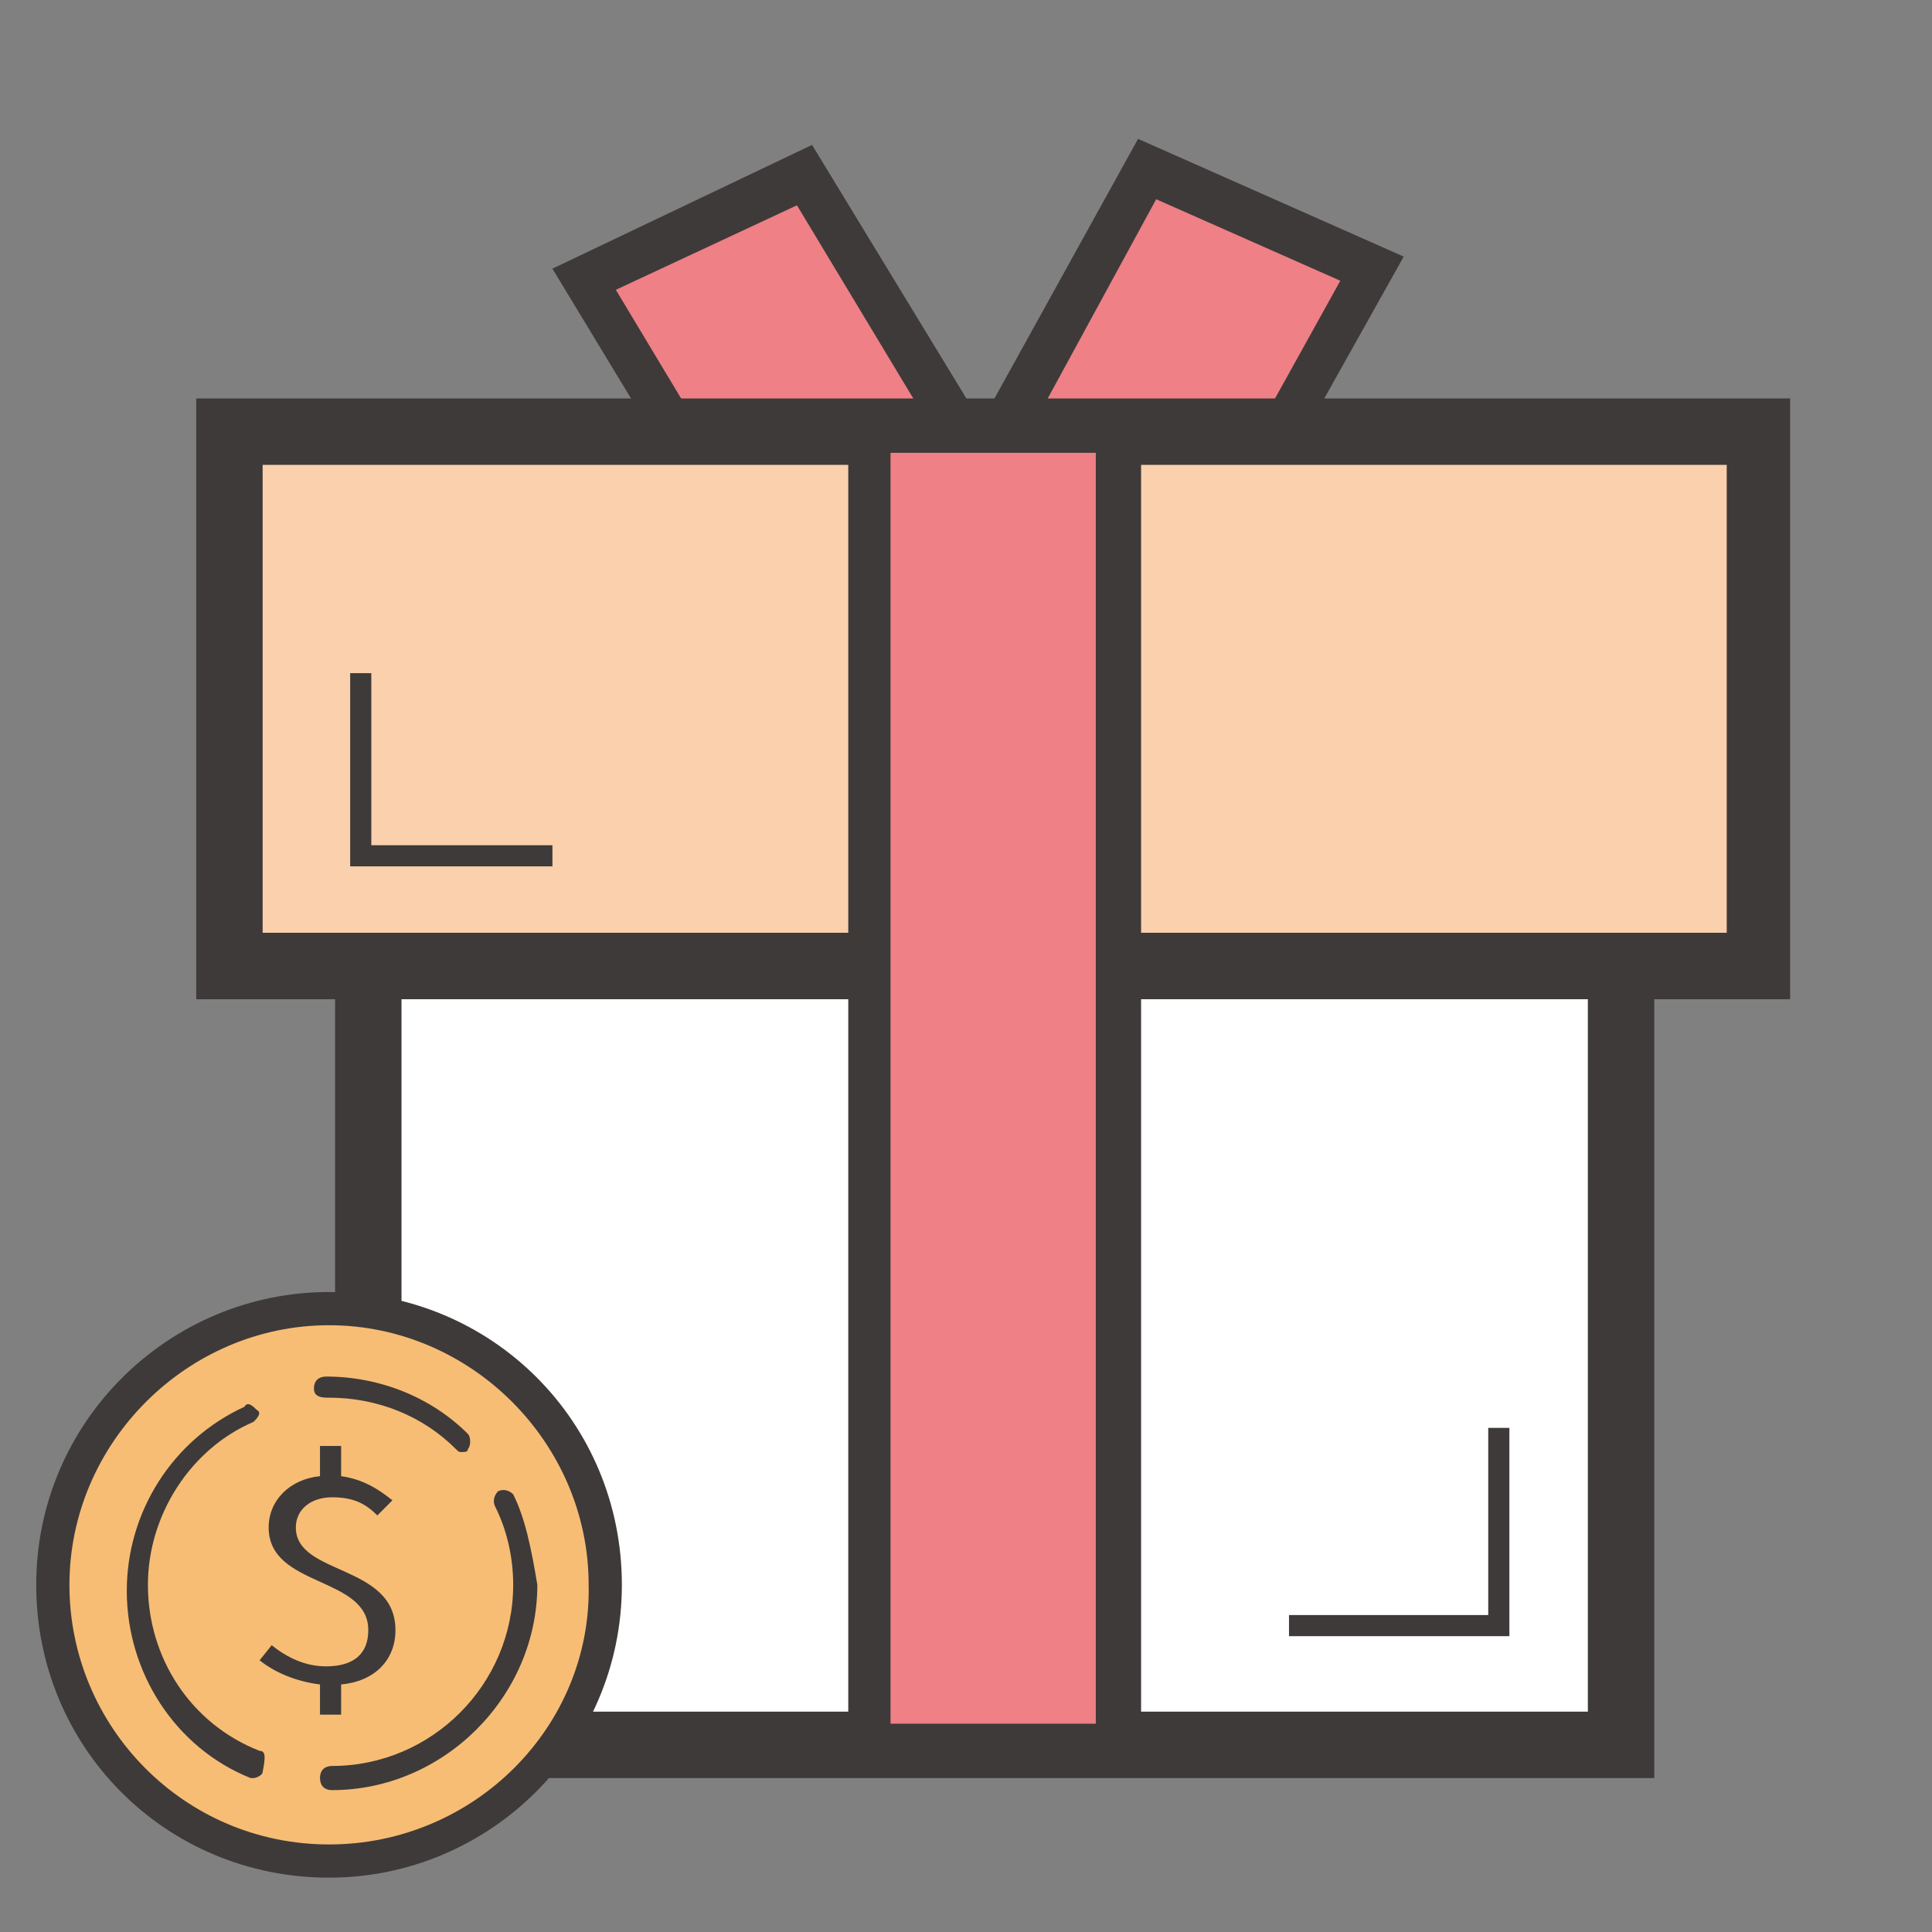 <?xml version="1.0" encoding="utf-8"?>
<!-- Generator: Adobe Illustrator 23.0.3, SVG Export Plug-In . SVG Version: 6.00 Build 0)  -->
<svg version="1.1" id="图层_1" xmlns="http://www.w3.org/2000/svg" xmlns:xlink="http://www.w3.org/1999/xlink" x="0px" y="0px"
	 width="64px" height="64px" viewBox="0 0 64 64" style="enable-background:new 0 0 64 64;" xml:space="preserve">
<rect x="0" y="0" width="64" height="64" fill="#808080" stroke="none"/>
<style type="text/css">
	.st0{fill:#EE8086;}
	.st1{fill:#3E3A39;}
	.st2{fill:#FFFFFF;}
	.st3{fill:#FAD0AD;}
	.st4{fill:#F7BD75;}
</style>
<path class="st0" d="M47.2,39.9l-9.9-16.3l8.1-14.6L38,5.7l-5.5,9.9l-5.9-9.7l-7.3,3.5L28,23.6l-9.4,16.6l7.4,3.3l6.8-11.9l7,11.8
	L47.2,39.9z"/>
<path class="st1" d="M48.2,40.2L38.1,23.5l8.4-15l-8.8-3.9l-5.2,9.4l-5.6-9.2l-8.6,4.1l8.9,14.7l-9.5,16.9l8.8,3.9L32.8,33l6.8,11.3
	L48.2,40.2z M38.3,6.6l6.1,2.7l-7.1,12.8l-3.9-6.5L38.3,6.6z M36.4,23.5l-3.7,6.6l-3.9-6.5l3.7-6.6L36.4,23.5z M20.4,9.6l6-2.8
	l5.3,8.8l-3.7,6.6C27.9,22.1,20.4,9.6,20.4,9.6z M25.8,42.6l-6.1-2.7l8.3-14.8l3.9,6.5L25.8,42.6z M37.3,25l8.8,14.7l-6,2.8
	l-6.5-10.8C33.6,31.7,37.3,25,37.3,25z"/>
<path class="st2" d="M12.2,17.9h41.5v40H12.2V17.9z"/>
<path class="st1" d="M54.8,58.9H11.1V16.8h43.7V58.9z M13.3,56.7h39.3V18.9H13.3C13.3,18.9,13.3,56.7,13.3,56.7z"/>
<path class="st3" d="M7.6,14.3h50.6V32H7.6V14.3z"/>
<path class="st1" d="M59.3,33.1H6.5V13.2h52.8V33.1z M8.7,30.9h48.5V15.4H8.7C8.7,15.4,8.7,30.9,8.7,30.9z"/>
<path class="st0" d="M28.8,14.3h8.3v43.5h-8.3V14.3z"/>
<path class="st1" d="M37.8,58.5h-9.7v-45h9.7C37.8,13.6,37.8,58.5,37.8,58.5z M29.5,57.1h6.8V15h-6.8C29.5,15,29.5,57.1,29.5,57.1z
	 M18.4,28.7h-6.8v-6.4h0.7V28h6V28.7z M50,54.2h-7.3v-0.7h6.6v-6.2H50V54.2z"/>
<path class="st4" d="M1.5,52.4c0,5.2,4.2,9.4,9.4,9.4s9.4-4.2,9.4-9.4c0,0,0,0,0,0c0-5.2-4.2-9.4-9.4-9.4
	C5.7,43.1,1.5,47.3,1.5,52.4C1.5,52.4,1.5,52.4,1.5,52.4z"/>
<path class="st1" d="M10.9,42.8c-5.3,0-9.7,4.3-9.7,9.7s4.3,9.7,9.7,9.7c5.3,0,9.7-4.3,9.7-9.7S16.3,42.8,10.9,42.8z M10.9,61.1
	c-4.8,0-8.6-3.9-8.6-8.6s3.9-8.6,8.6-8.6s8.6,3.9,8.6,8.6C19.6,57.2,15.7,61.1,10.9,61.1z"/>
<path class="st1" d="M12.5,50.2c-0.4-0.4-0.8-0.6-1.5-0.6c-0.7,0-1.2,0.4-1.2,1c0,1.6,3.3,1.2,3.3,3.4c0,1-0.7,1.7-1.8,1.8v1h-0.7
	v-1c-0.8-0.1-1.5-0.4-2-0.8l0.4-0.5c0.5,0.4,1.1,0.7,1.8,0.7c0.9,0,1.4-0.4,1.4-1.2c0-1.8-3.3-1.4-3.3-3.4c0-0.9,0.7-1.6,1.7-1.7v-1
	h0.7v1c0.7,0.1,1.2,0.4,1.7,0.8L12.5,50.2"/>
<path class="st1" d="M17,49.5c-0.1-0.1-0.3-0.2-0.5-0.1c-0.1,0.1-0.2,0.3-0.1,0.5c0.4,0.8,0.6,1.7,0.6,2.6c0,3.3-2.7,6-6,6
	c-0.2,0-0.4,0.1-0.4,0.4c0,0.2,0.1,0.4,0.4,0.4c3.7,0,6.8-3.1,6.8-6.8C17.6,51.3,17.4,50.3,17,49.5 M10.9,46.3
	c1.6,0,3.1,0.6,4.2,1.7c0.1,0.1,0.1,0.1,0.2,0.1s0.2,0,0.2-0.1c0.1-0.1,0.1-0.4,0-0.5c-1.2-1.2-2.9-1.9-4.7-1.9
	c-0.2,0-0.4,0.1-0.4,0.4C10.4,46.3,10.7,46.3,10.9,46.3 M8.6,58c-2.3-0.9-3.7-3.1-3.7-5.5c0-2.3,1.4-4.5,3.5-5.4
	c0.1-0.1,0.3-0.3,0.1-0.4c-0.1-0.1-0.3-0.3-0.4-0.1c-2.4,1.1-3.9,3.5-3.9,6.1c0,2.7,1.6,5.2,4.1,6.2h0.1c0.1,0,0.3-0.1,0.3-0.2
	C8.8,58.2,8.8,58,8.6,58"/>
</svg>
